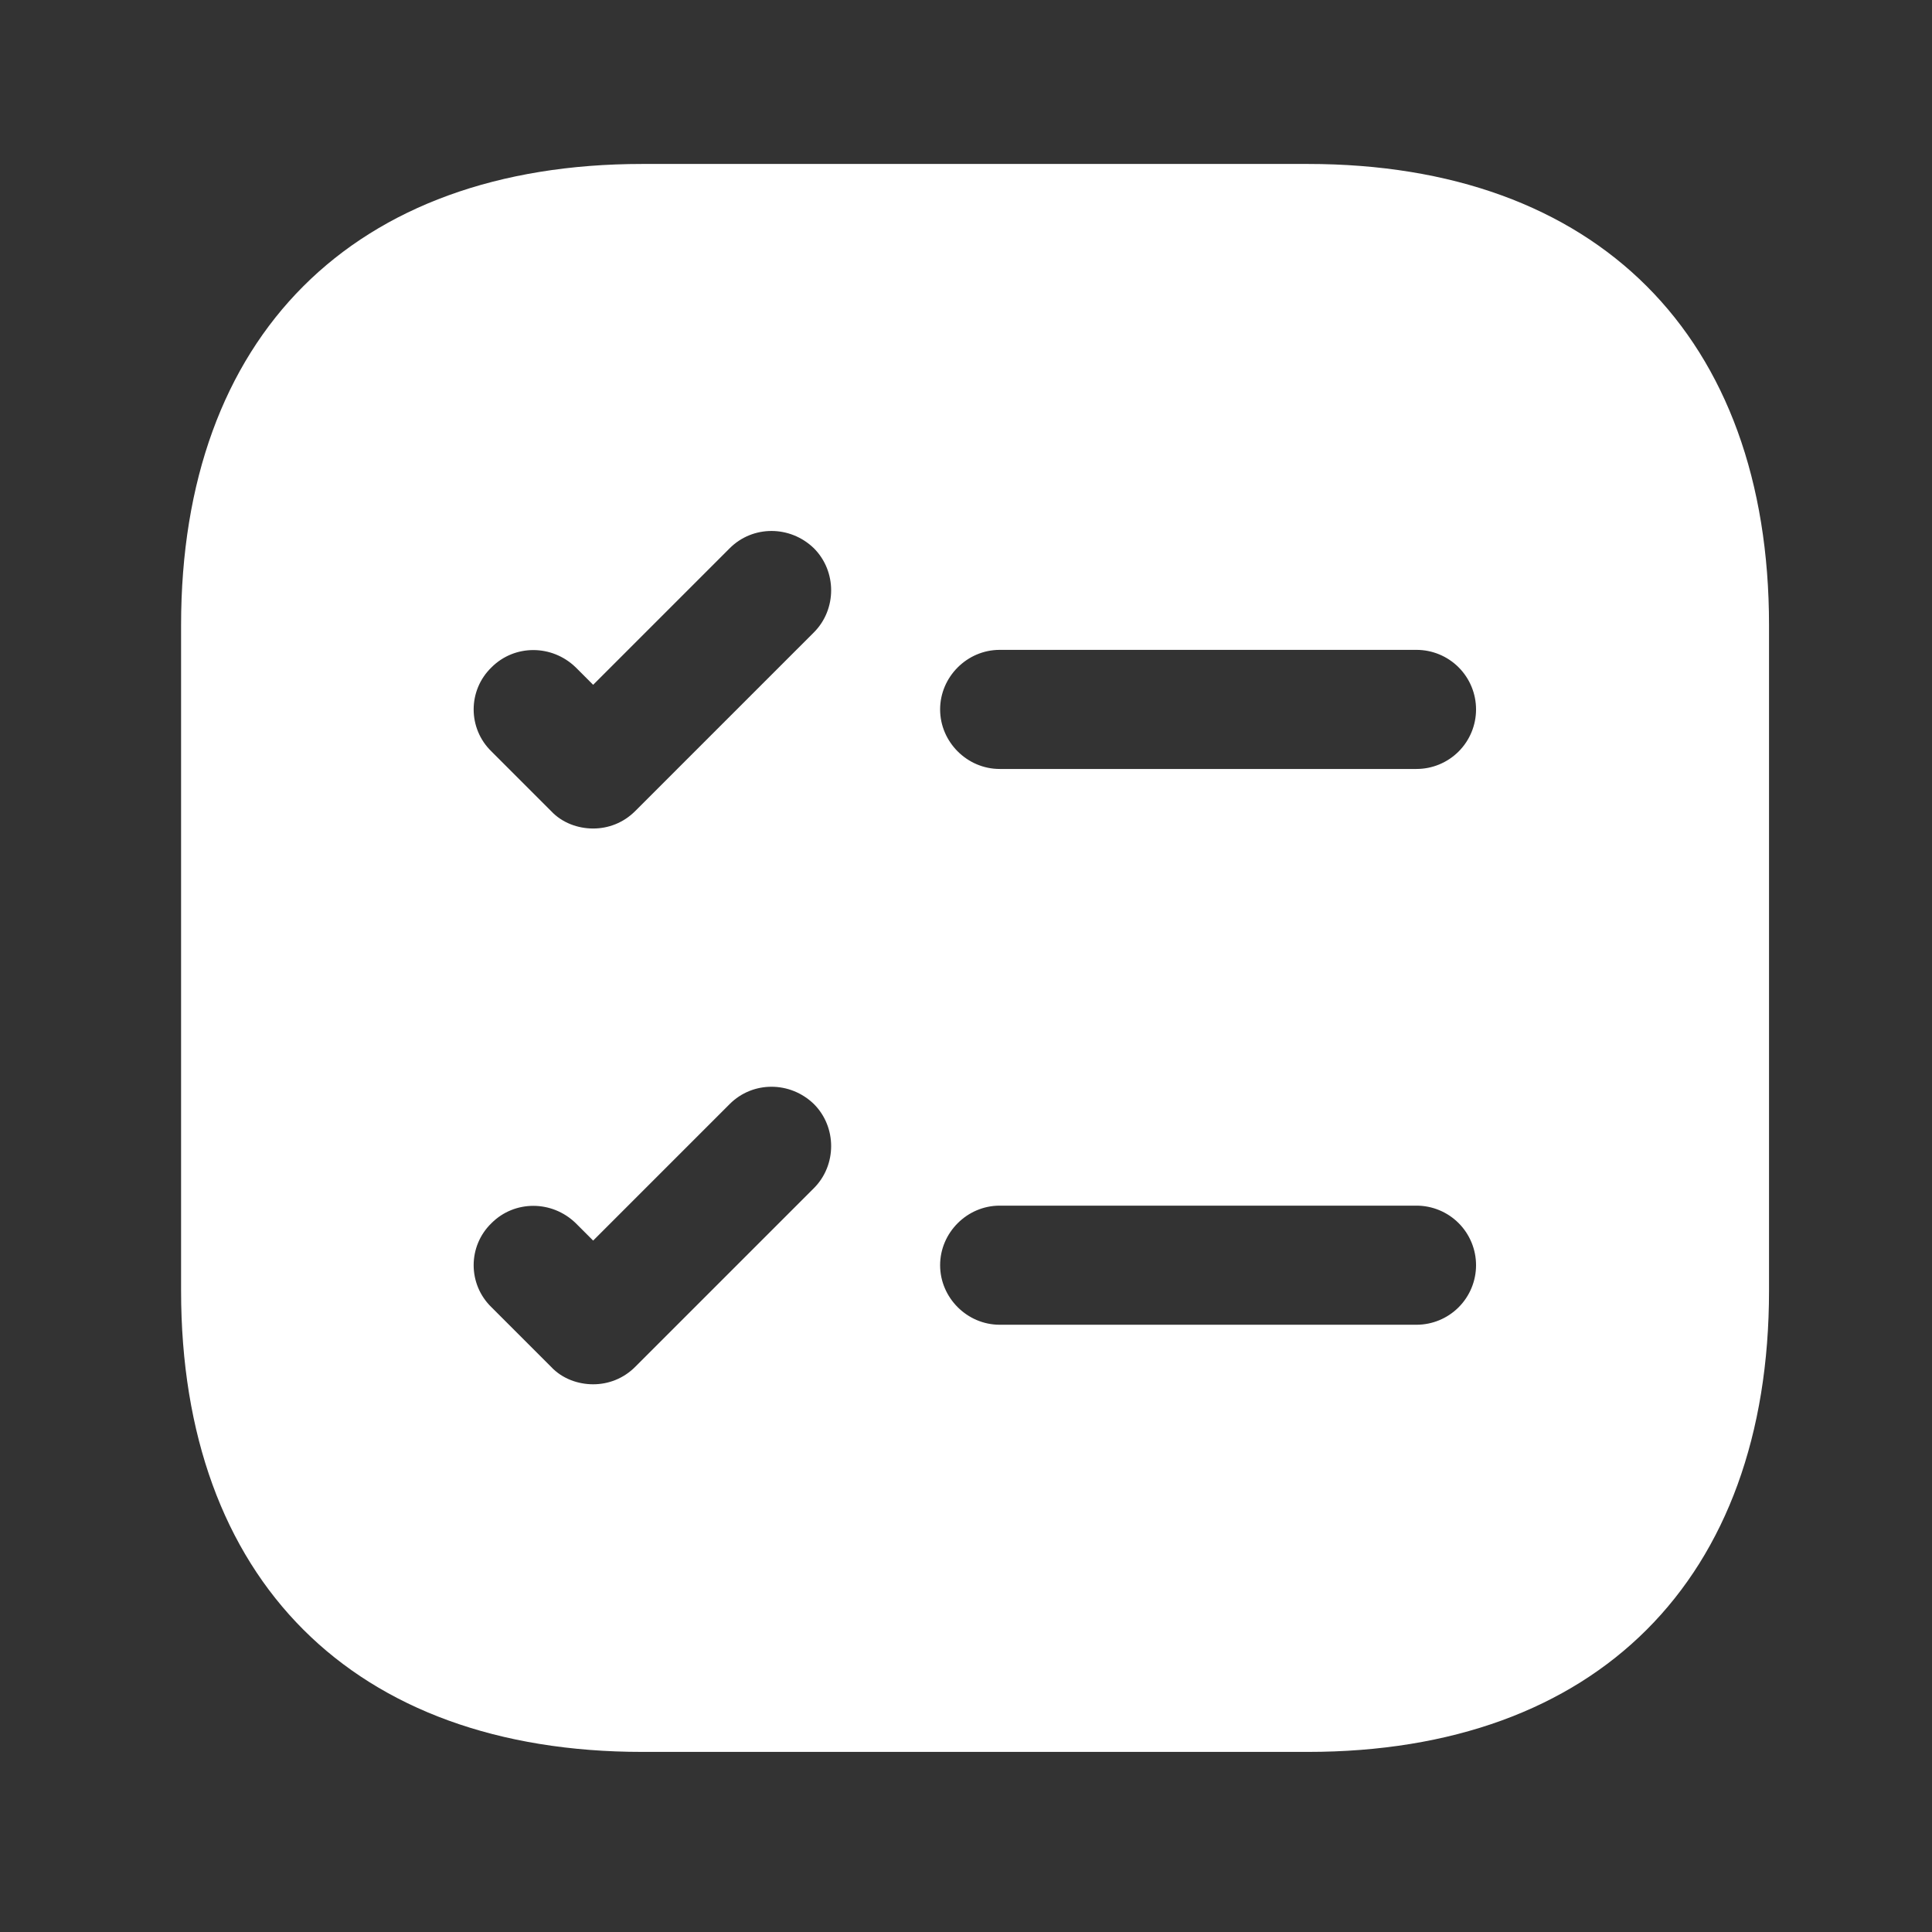 <svg width="73" height="73" viewBox="0 0 73 73" fill="none" xmlns="http://www.w3.org/2000/svg">
<rect x="0" y="0" width="73" height="73" fill="#333333" stroke="none"/>
<path d="M49.412 6.195H24.272C13.352 6.195 6.842 12.705 6.842 23.625V48.765C6.842 59.685 13.352 66.195 24.272 66.195H49.412C60.332 66.195 66.842 59.685 66.842 48.765V23.625C66.842 12.705 60.332 6.195 49.412 6.195ZM30.752 44.895L24.002 51.645C23.552 52.095 22.982 52.305 22.412 52.305C21.842 52.305 21.242 52.095 20.822 51.645L18.572 49.395C17.672 48.525 17.672 47.085 18.572 46.215C19.442 45.345 20.852 45.345 21.752 46.215L22.412 46.875L27.572 41.715C28.442 40.845 29.852 40.845 30.752 41.715C31.622 42.585 31.622 44.025 30.752 44.895ZM30.752 23.895L24.002 30.645C23.552 31.095 22.982 31.305 22.412 31.305C21.842 31.305 21.242 31.095 20.822 30.645L18.572 28.395C17.672 27.525 17.672 26.085 18.572 25.215C19.442 24.345 20.852 24.345 21.752 25.215L22.412 25.875L27.572 20.715C28.442 19.845 29.852 19.845 30.752 20.715C31.622 21.585 31.622 23.025 30.752 23.895ZM53.522 50.055H37.772C36.542 50.055 35.522 49.035 35.522 47.805C35.522 46.575 36.542 45.555 37.772 45.555H53.522C54.118 45.555 54.691 45.792 55.113 46.214C55.535 46.636 55.772 47.209 55.772 47.805C55.772 48.402 55.535 48.974 55.113 49.396C54.691 49.818 54.118 50.055 53.522 50.055ZM53.522 29.055H37.772C36.542 29.055 35.522 28.035 35.522 26.805C35.522 25.575 36.542 24.555 37.772 24.555H53.522C54.118 24.555 54.691 24.792 55.113 25.214C55.535 25.636 55.772 26.209 55.772 26.805C55.772 27.402 55.535 27.974 55.113 28.396C54.691 28.818 54.118 29.055 53.522 29.055Z" fill="white"/>
</svg>
